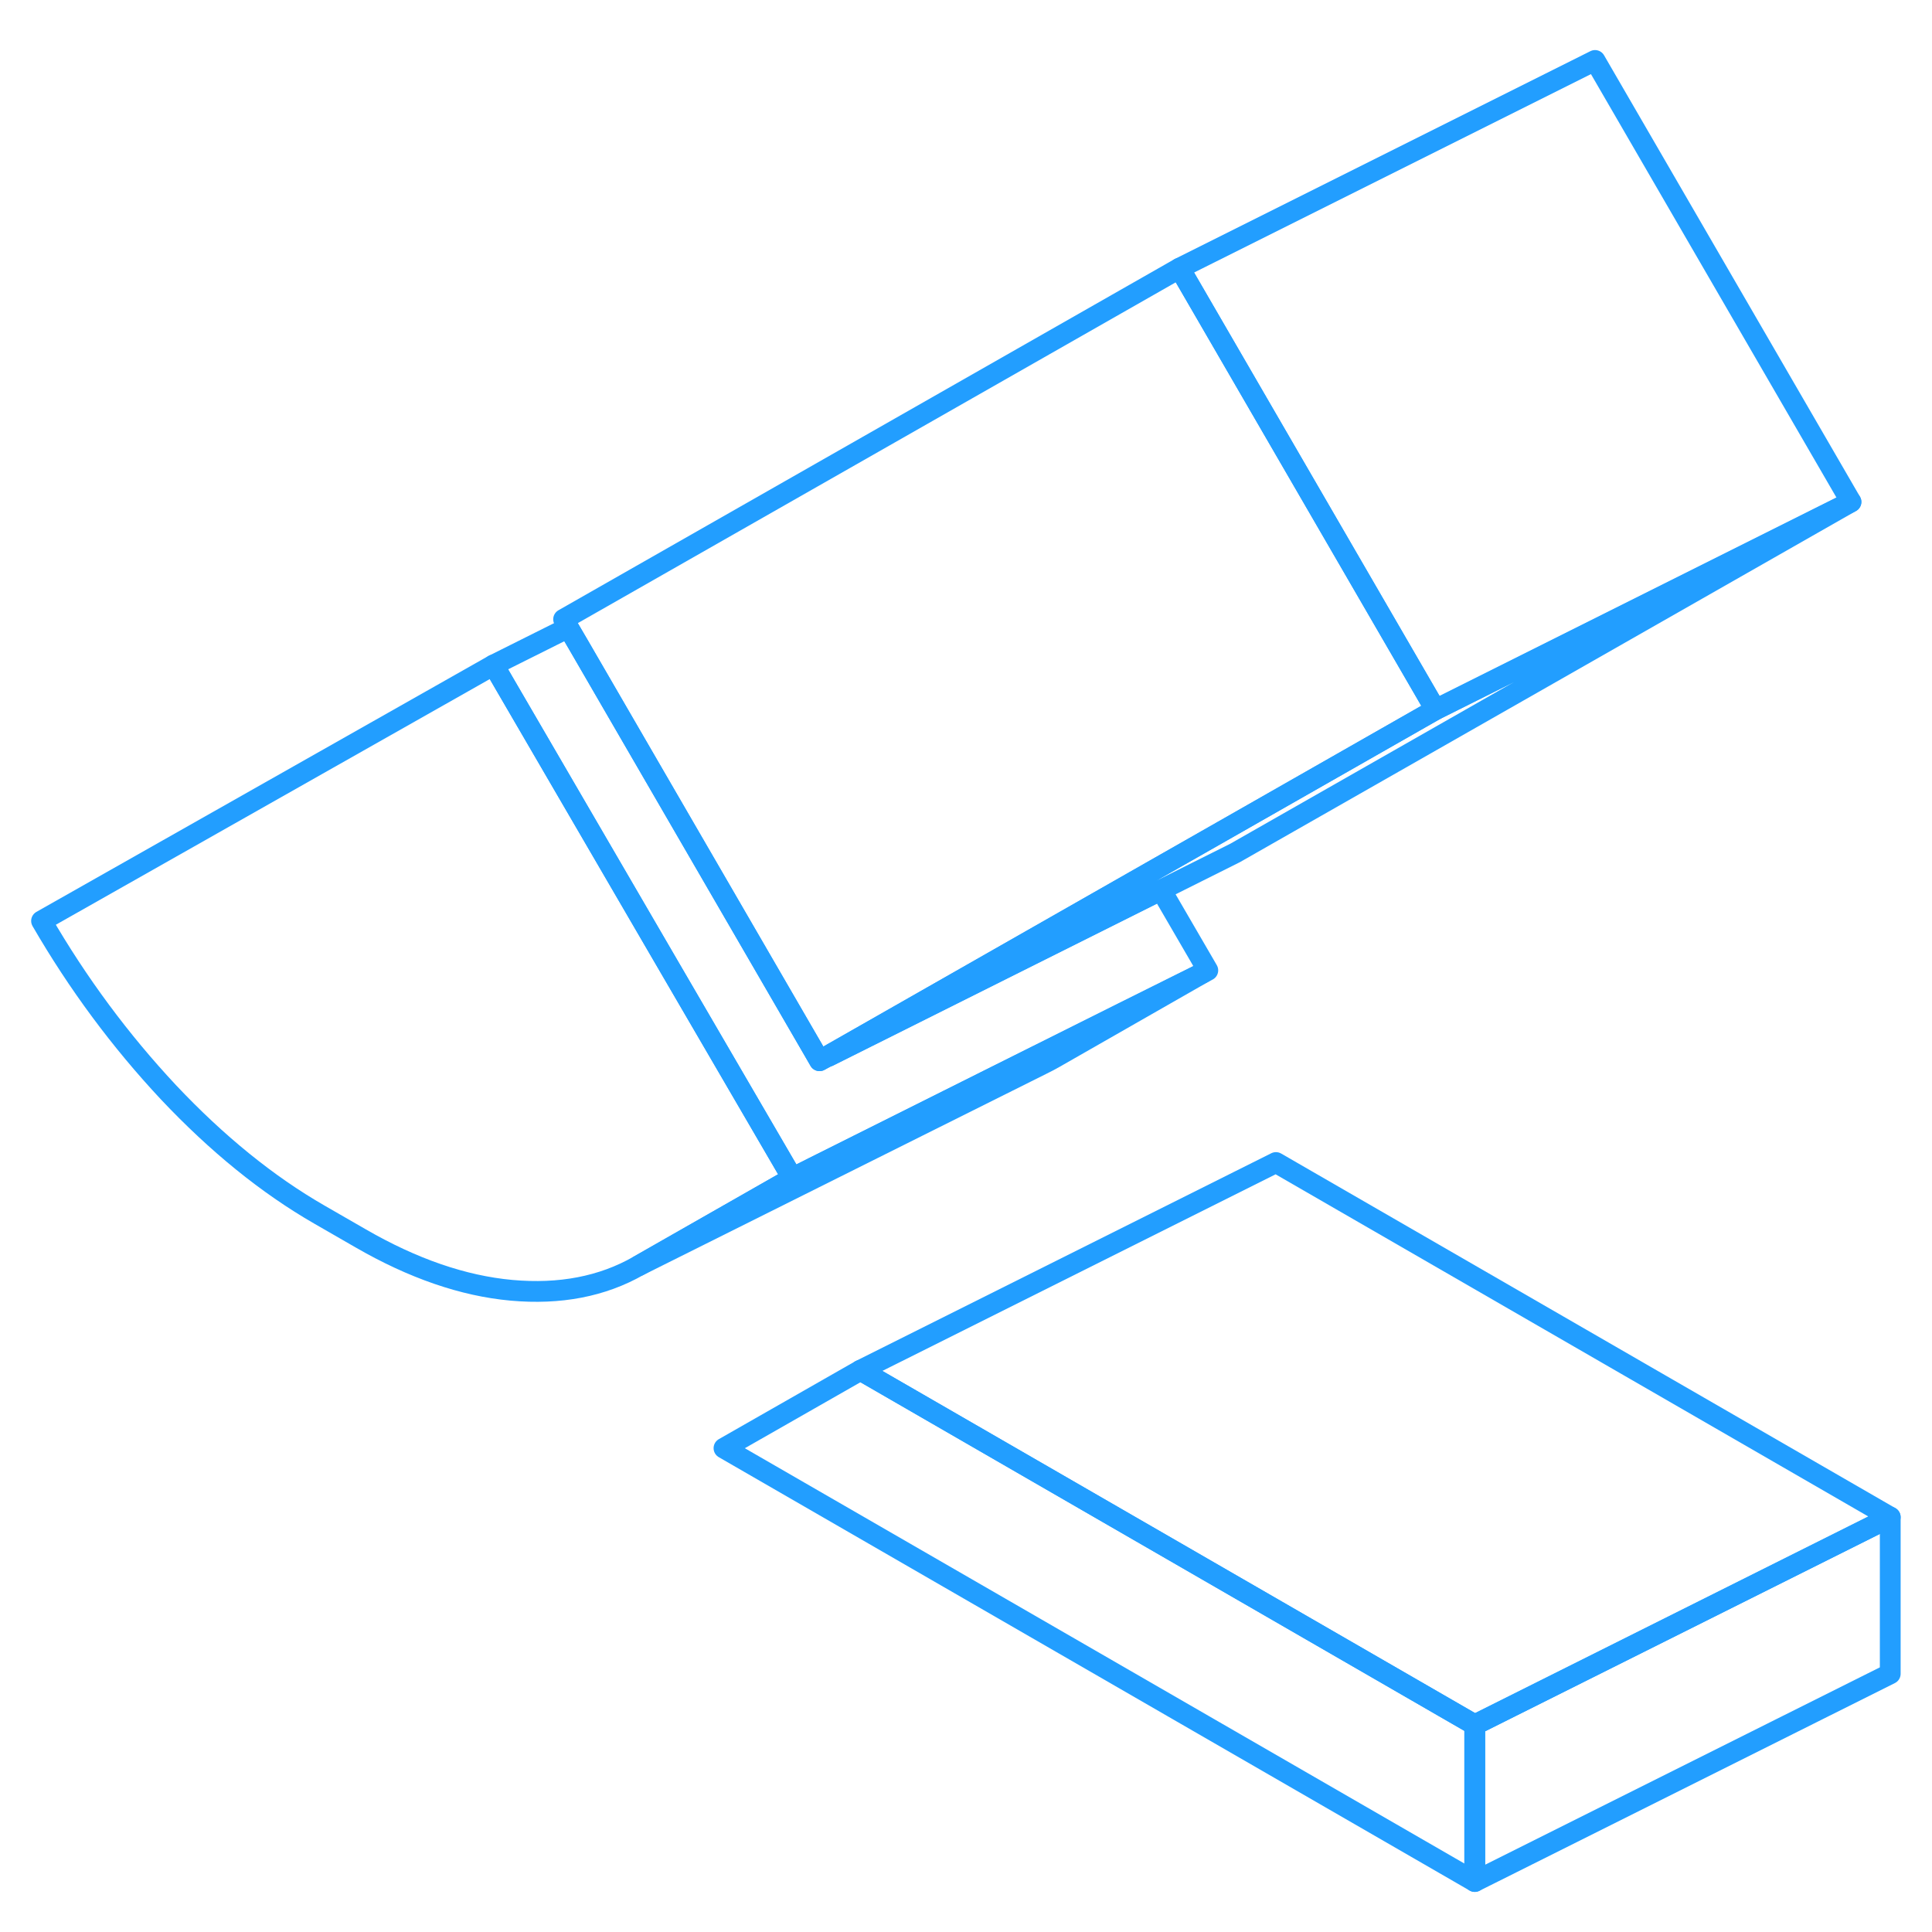 <svg width="48" height="48" viewBox="0 0 93 93" fill="none" xmlns="http://www.w3.org/2000/svg" stroke-width="1px" stroke-linecap="round" stroke-linejoin="round"><path d="M70.99 83.03V90.57L34.85 69.71L41.42 65.96L70.99 83.03Z" stroke="#229EFF" stroke-linejoin="round"/><path d="M57.93 46.82L50.74 50.93C50.55 51.04 50.35 51.14 50.15 51.24L30.74 60.93L38.14 56.71C38.68 56.43 42.98 54.29 47.45 52.05C52.07 49.74 56.88 47.34 57.93 46.82Z" stroke="#229EFF" stroke-linejoin="round"/><path d="M38.14 56.71L30.74 60.93C28.99 61.93 26.95 62.32 24.62 62.11C22.3 61.9 19.87 61.06 17.36 59.61L15.38 58.47C12.86 57.02 10.44 55.05 8.11 52.58C5.79 50.1 3.75 47.35 2 44.33L23.76 32.01L24.34 33.01L32 46.17L38.14 56.71Z" stroke="#229EFF" stroke-linejoin="round"/><path d="M89.1 24.16L59.45 41.06L55.89 42.84L39.87 50.85H39.85C39.85 50.85 39.84 50.85 39.83 50.84L55.38 41.98L58.84 40.01L69.1 34.16L89.1 24.16Z" stroke="#229EFF" stroke-linejoin="round"/><path d="M89.1 24.16L69.1 34.16L57.39 13.96L56.78 12.91L76.78 2.91L89.1 24.16Z" stroke="#229EFF" stroke-linejoin="round"/><path d="M69.1 34.16L58.84 40.01L55.38 41.98L39.83 50.84L39.45 51.06L39.15 50.54L27.84 31.03L27.36 30.21L27.13 29.81L56.78 12.91L57.39 13.96L69.1 34.16Z" stroke="#229EFF" stroke-linejoin="round"/><path d="M58.14 46.71C58.14 46.71 58.07 46.75 57.93 46.82C56.88 47.34 52.07 49.74 47.45 52.05C42.98 54.29 38.68 56.43 38.14 56.71L32 46.17L24.34 33.01L23.76 32.01L27.36 30.21L27.84 31.03L39.15 50.54L39.45 51.06L39.85 50.85H39.87L55.89 42.84L58.14 46.71Z" stroke="#229EFF" stroke-linejoin="round"/><path d="M90.99 73.03L70.99 83.03L41.42 65.96L61.42 55.96L90.99 73.03Z" stroke="#229EFF" stroke-linejoin="round"/><path d="M90.99 73.03V80.57L70.99 90.57V83.03L90.99 73.03Z" stroke="#229EFF" stroke-linejoin="round"/></svg>